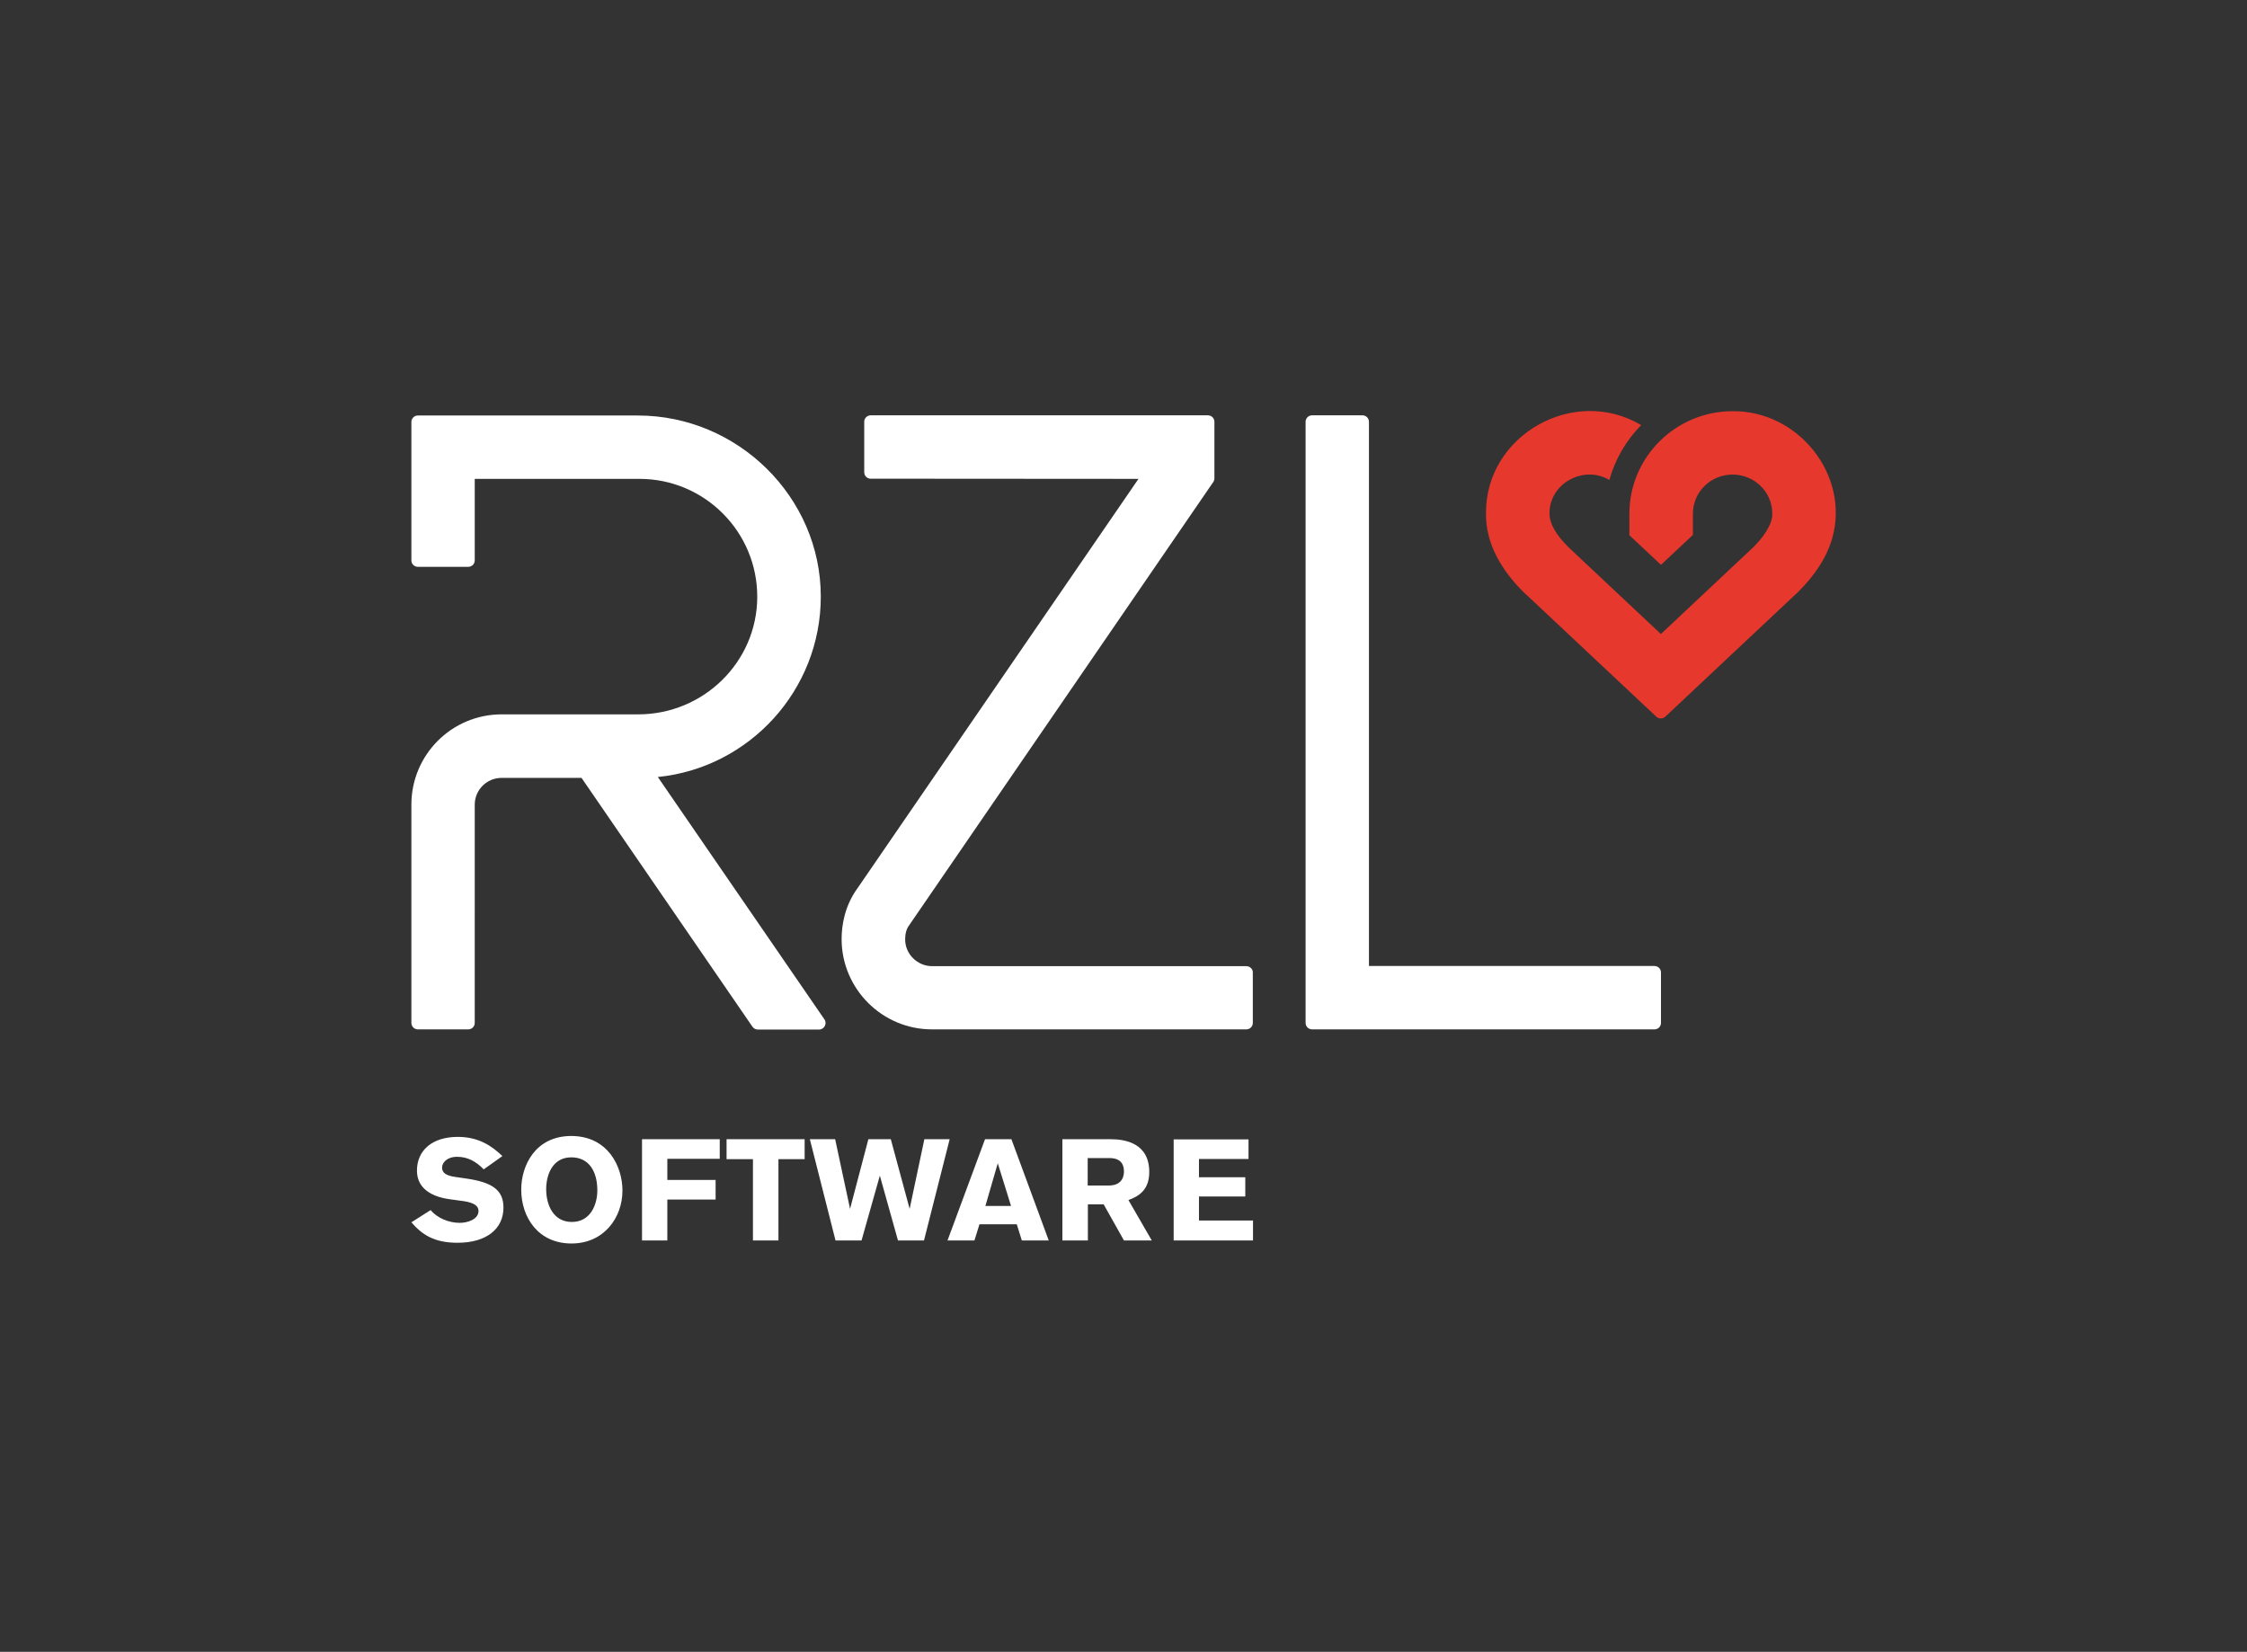 <?xml version="1.0" encoding="utf-8"?>
<!-- Generator: Adobe Illustrator 27.0.1, SVG Export Plug-In . SVG Version: 6.00 Build 0)  -->
<svg version="1.1" id="Ebene_1" xmlns="http://www.w3.org/2000/svg" xmlns:xlink="http://www.w3.org/1999/xlink" x="0px" y="0px"
	 viewBox="0 0 1251.9 920.3" style="enable-background:new 0 0 1251.9 920.3;" xml:space="preserve">
<rect x="0" y="0" width="1251.9" height="920.3" fill="#333333" stroke="none"/>
<style type="text/css">
	.st0{fill:#FFFFFF;}
	.st1{fill:#E6382D;}
</style>
<g>
	<g>
		<path class="st0" d="M653.9,691.1h44.2V680H668v-13.4h25.8v-10.7H668v-10.2h27.6v-10.9h-41.7V691.1z M606.1,645.2h11.7
			c2.5,0,8.4,0.2,8.4,7.5c0,1.8-0.4,7.8-8.5,7.8h-11.7V645.2z M591.9,634.7v56.4h14.2V671h8.8l11.3,20.1h15.5l-13-22.5
			c6.2-2.2,11.6-6,11.6-15.6c0-16.1-13.3-18.3-21.6-18.3H591.9z M563.3,671.9H549l6.9-23.8L563.3,671.9z M584.3,691.1l-20.8-56.4
			h-14.7l-20.9,56.4h15l2.8-9h20.8l2.8,9H584.3z M529.1,634.7h-14.1l-8.2,38.8l-10.5-38.8h-12.5l-10.2,38.8l-8.3-38.8h-14.1
			l14.3,56.4h14.5l10.2-36.1l10.1,36.1h14.5L529.1,634.7z M448.3,645.8v-11.1h-43.5v11.1h14.7v45.3h14.2v-45.3H448.3z M357.7,634.7
			v56.4h14.1v-22.8h26.9v-10.9h-26.9v-11.8H401v-10.9H357.7z M304.3,662.5c0-7.6,3.3-17.7,14-17.7c10,0,14.5,8.1,14.5,18.4
			c0,7.9-3.8,17.6-14.2,17.6C308.4,680.8,304.3,671.5,304.3,662.5 M290.4,662.7c0,15.5,9.4,30.1,28,30.1c18.1,0,28.4-14.4,28.4-29.5
			c0-13.4-8.1-30.4-28.6-30.4C297.9,633,290.4,649.8,290.4,662.7 M279.9,644.1c-5.5-5.3-12.9-10.7-24.8-10.7
			c-14.5,0-22.8,7.7-22.8,18.8c0,9.9,8.1,14.5,18,15.9l6.5,0.9c5,0.6,9.8,1.8,9.8,5.7c0,4.7-6.2,6.6-10.4,6.6
			c-6.1,0-12.5-2.6-16.3-7.1l-10.7,6.8c5.8,6.7,12.5,11.4,25.7,11.4c16.1,0,25.6-7.7,25.6-19.6c0-9.7-6.1-14.1-20.8-16.2l-6.2-0.9
			c-4.8-0.7-7.2-2.2-7.2-5.2c0-2.6,2.6-6,8.4-6c6.1,0,10.7,2.8,14.8,7L279.9,644.1z"/>
	</g>
	<g>
		<path class="st0" d="M921.8,538.2H762.7l0-303.2c0-2-1.6-3.6-3.6-3.6h-28.1c-2,0-3.6,1.6-3.6,3.6l0,334.9c0,2,1.6,3.6,3.6,3.6
			h190.8c2,0,3.6-1.6,3.6-3.6v-28.1C925.4,539.8,923.8,538.2,921.8,538.2z"/>
		<path class="st0" d="M694.4,538.3h-175c-8.3,0-15.2-6.8-15.1-15.1c0-3.1,0.8-5.8,2.1-7.5l0.2-0.3l169.4-246.9
			c0.4-0.6,0.6-1.3,0.6-2.1V235c0-2-1.6-3.6-3.6-3.6l-187.9,0c-2,0-3.6,1.6-3.6,3.6l0,28.1c0,2,1.6,3.6,3.6,3.6l149.2,0.1
			l-156.5,228c-7.3,10-8.9,20.9-8.9,28.4c0,27.7,22.6,50.3,50.3,50.3h175.2c2,0,3.6-1.6,3.6-3.6v-28
			C698.1,539.9,696.4,538.3,694.4,538.3z"/>
		<path class="st0" d="M366.5,432.9c50.9-5.1,90.8-48.3,90.8-100.5c0-55.5-46.3-100.9-101.9-100.9H232.8c-2,0-3.6,1.6-3.6,3.6v77.1
			c0,2,1.6,3.6,3.6,3.6h28.1c2,0,3.6-1.6,3.6-3.6v-45.4h91.8c36.3,0,65.8,29.6,65.6,66c-0.2,36.2-30.1,65.2-66.3,65.2h-76.1
			c-27.8,0-50.3,22.5-50.3,50.3v121.6c0,2,1.6,3.6,3.6,3.6h28.1c2,0,3.6-1.6,3.6-3.6V448.3c0-8.2,6.7-14.9,14.9-14.9H324L419.2,572
			c0.7,1,1.8,1.6,3,1.6h34.1c2.9,0,4.7-3.3,3-5.7L366.5,432.9z"/>
	</g>
	<path class="st1" d="M965.3,229.1c-31.7,0-57.5,25.6-57.5,57.1l0,12l17.6,16.5l17.8-16.7v-11.9c0-12,9.9-21.7,22.1-21.7
		c12.2,0,22.1,9.7,22.1,21.7c0.3,6.1-5.5,13.9-10.8,19l-51.2,48.1c0,0-0.1,0-0.1,0l-51.2-48.1c-7.2-7.1-10.8-13.3-10.8-19
		c-0.2-16.7,19-27.2,33.3-18.7c0,0,0.1,0,0.1-0.1c3.2-11.6,9.4-22,17.6-30.4c0,0,0-0.1,0-0.1c-37.5-22.2-86.8,5.7-86.4,49.3
		c-0.2,16,7.9,31.5,22.7,45.5l0.2,0.1l72,67.6c1.4,1.3,3.6,1.3,5,0l72.4-68l1-0.9c10.2-10,16.7-20.2,19.7-30.8
		C1030.6,264.5,1001.8,228.7,965.3,229.1z"/>
</g>
</svg>
